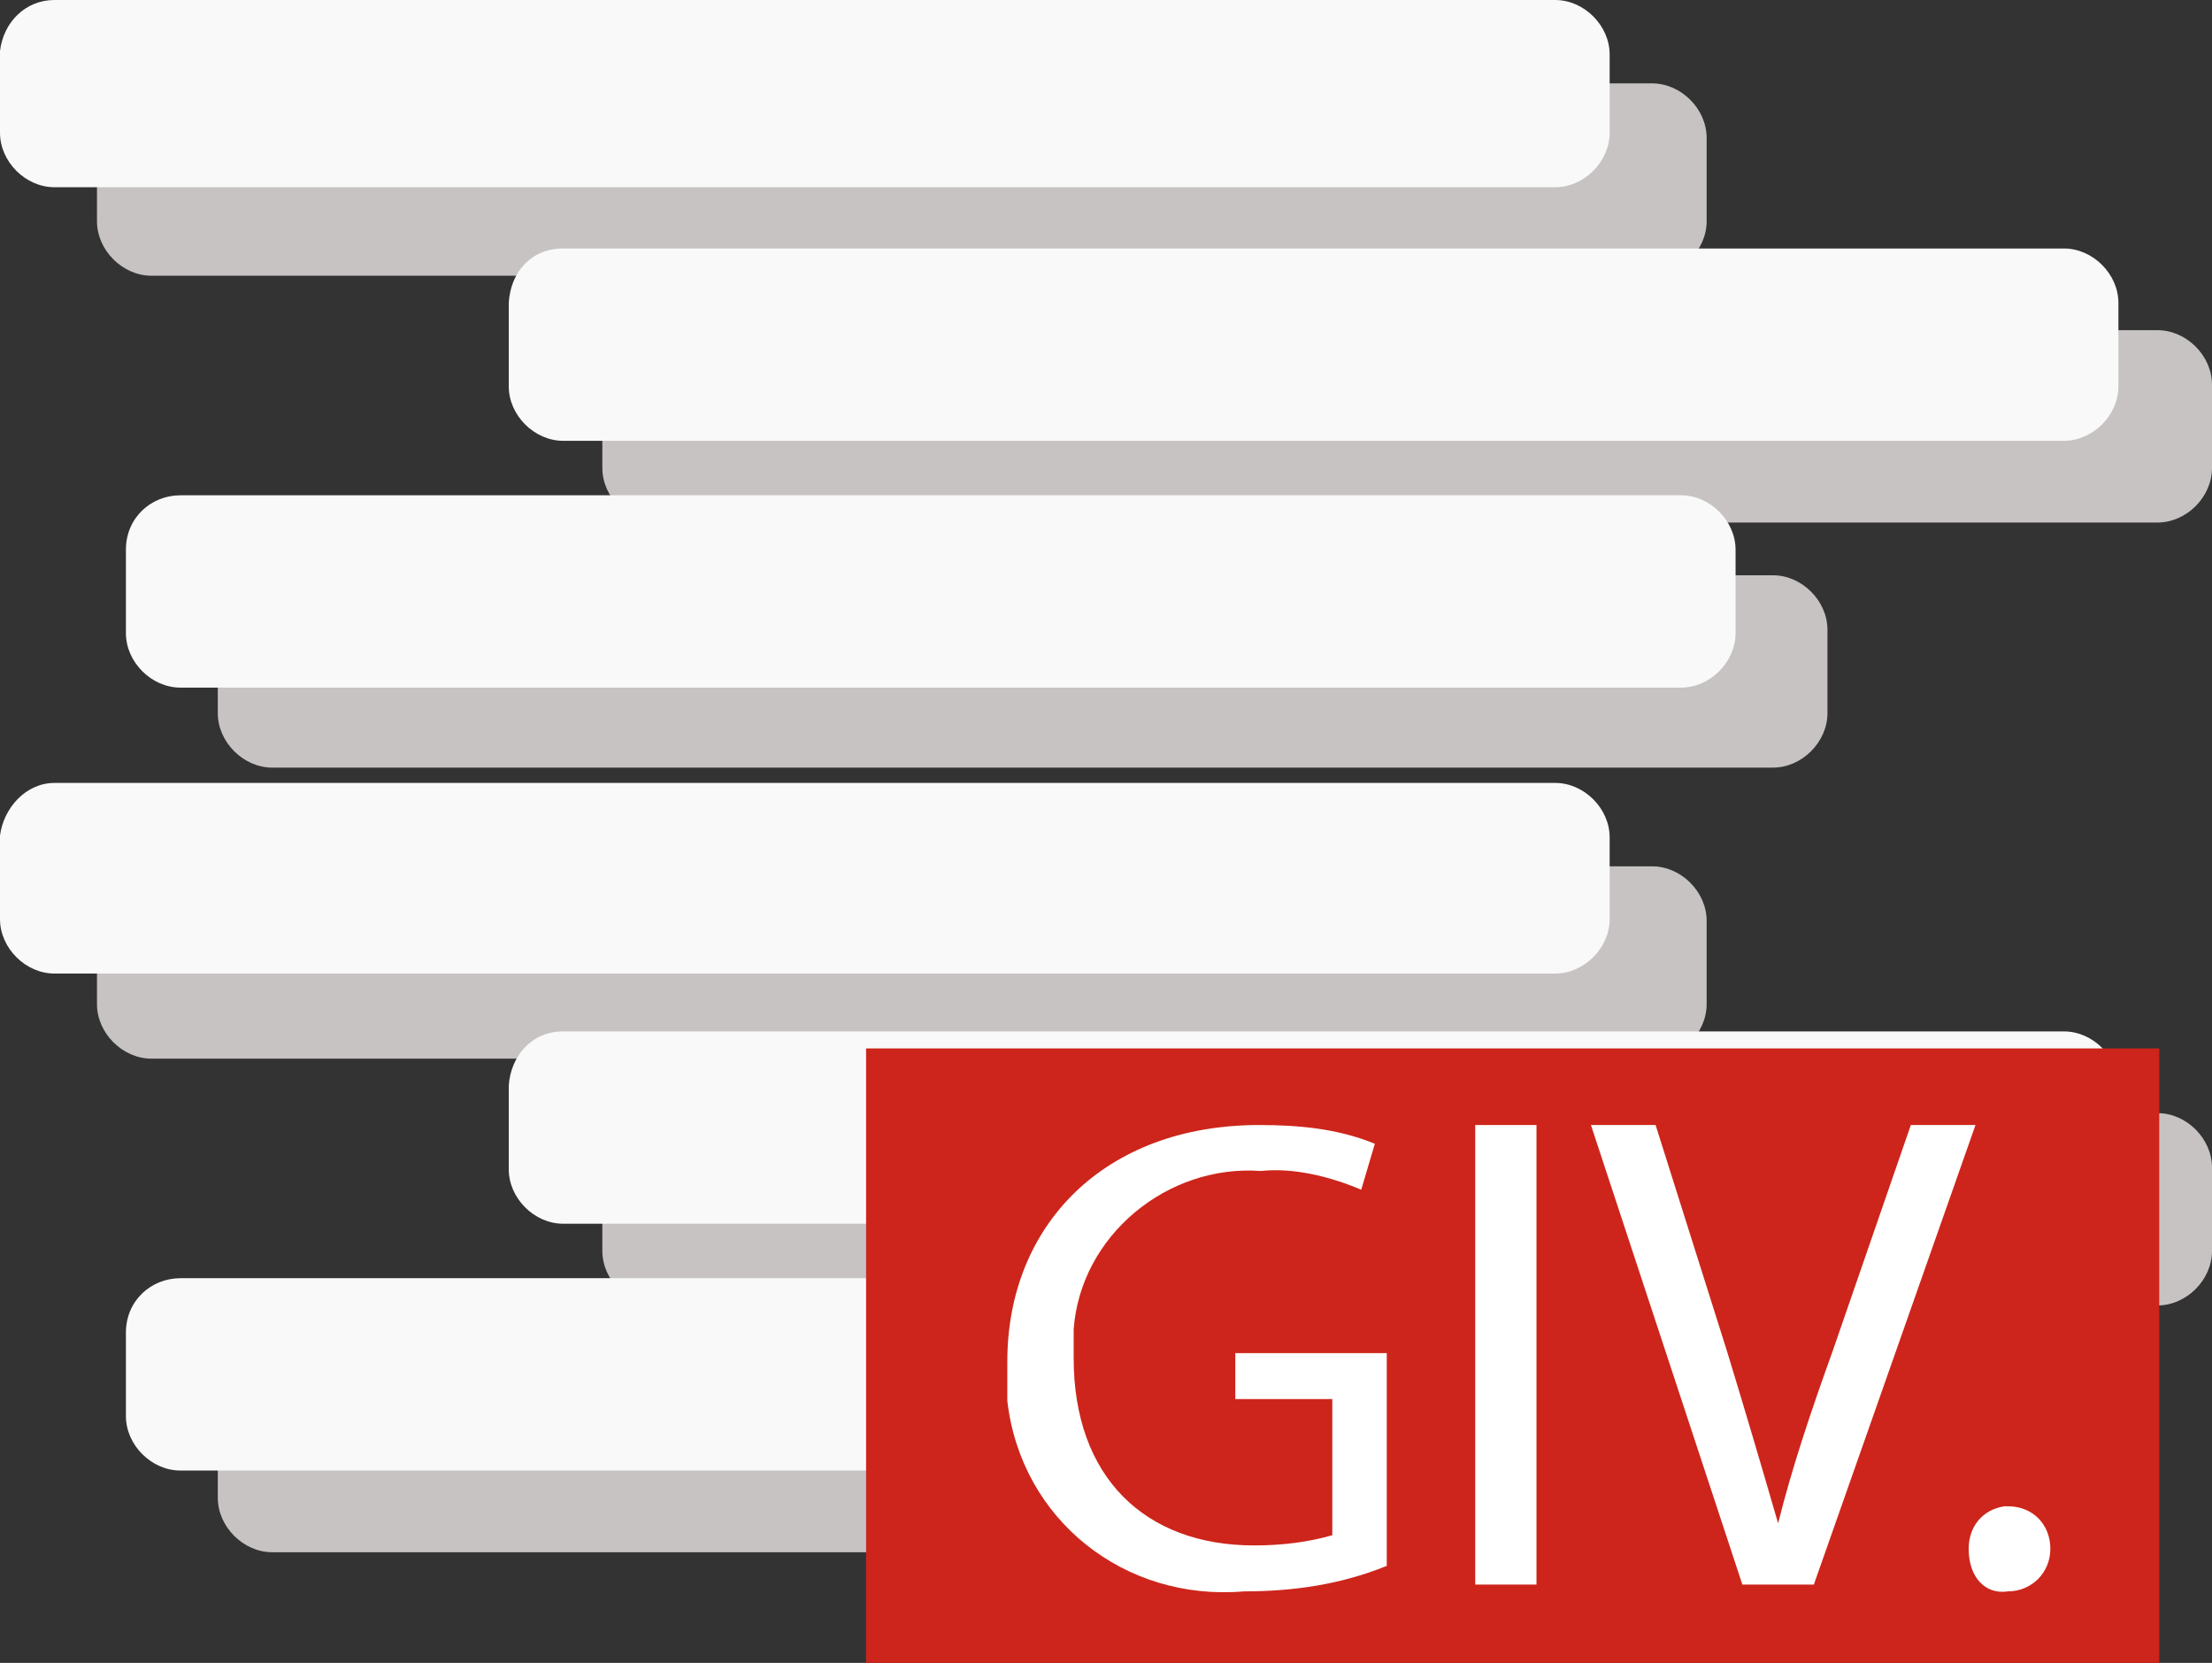 <?xml version="1.0" encoding="utf-8"?>
<!-- Generator: Adobe Illustrator 24.3.0, SVG Export Plug-In . SVG Version: 6.00 Build 0)  -->
<svg version="1.1" id="Calque_1" xmlns="http://www.w3.org/2000/svg" xmlns:xlink="http://www.w3.org/1999/xlink" x="0px" y="0px"
	 viewBox="0 0 130 97.7" style="enable-background:new 0 0 130 97.7;" xml:space="preserve">
<rect x="0" y="0" width="130" height="97.7" fill="#333333" stroke="none"/>
<style type="text/css">
	.st0{fill:#C7C3C3;}
	.st1{fill:#F9F9FA;}
	.st2{fill:#CD251B;}
	.st3{fill:#FFFFFF;}
</style>
<g>
	<path class="st0" d="M8.9,4.9h88.2c1.7,0,3.2,1.5,3.2,3.2v4.9c0,1.7-1.5,3.2-3.2,3.2H8.9c-1.7,0-3.2-1.5-3.2-3.2V7.8
		C5.7,6.1,7,4.9,8.9,4.9z"/>
	<path class="st0" d="M16,33.8h88.2c1.7,0,3.2,1.5,3.2,3.2v4.9c0,1.7-1.5,3.2-3.2,3.2H16c-1.7,0-3.2-1.5-3.2-3.2v-4.9
		C13.1,35.3,14.4,33.8,16,33.8z"/>
	<path class="st0" d="M38.6,19.4h88.2c1.7,0,3.2,1.5,3.2,3.2v4.9c0,1.7-1.5,3.2-3.2,3.2H38.6c-1.7,0-3.2-1.5-3.2-3.2v-4.9
		C35.5,20.9,36.9,19.4,38.6,19.4z"/>
	<path class="st1" d="M3.2,0h88.2c1.7,0,3.2,1.5,3.2,3.2v4.6c0,1.7-1.5,3.2-3.2,3.2H3.2C1.5,11,0,9.5,0,7.8V3C0.2,1.3,1.5,0,3.2,0z"
		/>
	<path class="st1" d="M10.6,29.1h88.2c1.7,0,3.2,1.5,3.2,3.2v4.9c0,1.7-1.5,3.2-3.2,3.2H10.6c-1.7,0-3.2-1.5-3.2-3.2v-4.9
		C7.4,30.4,8.9,29.1,10.6,29.1z"/>
	<path class="st1" d="M33.1,14.6h88.2c1.7,0,3.2,1.5,3.2,3.2v4.9c0,1.7-1.5,3.2-3.2,3.2H33.1c-1.7,0-3.2-1.5-3.2-3.2v-4.9
		C30,16,31.2,14.6,33.1,14.6z"/>
	<path class="st0" d="M8.9,50.9h88.2c1.7,0,3.2,1.5,3.2,3.2v4.9c0,1.7-1.5,3.2-3.2,3.2H8.9c-1.7,0-3.2-1.5-3.2-3.2V54
		C5.7,52.4,7,50.9,8.9,50.9z"/>
	<path class="st0" d="M16,80h88.2c1.7,0,3.2,1.5,3.2,3.2V88c0,1.7-1.5,3.2-3.2,3.2H16c-1.7,0-3.2-1.5-3.2-3.2v-4.9
		C13.1,81.3,14.4,80,16,80z"/>
	<path class="st0" d="M38.6,65.4h88.2c1.7,0,3.2,1.5,3.2,3.2v4.9c0,1.7-1.5,3.2-3.2,3.2H38.6c-1.7,0-3.2-1.5-3.2-3.2v-4.9
		C35.5,66.9,36.9,65.4,38.6,65.4z"/>
	<path class="st1" d="M3.2,46h88.2c1.7,0,3.2,1.5,3.2,3.2V54c0,1.7-1.5,3.2-3.2,3.2H3.2C1.5,57.2,0,55.7,0,54v-4.9
		C0.2,47.5,1.5,46,3.2,46z"/>
	<path class="st1" d="M10.6,75.1h88.2c1.7,0,3.2,1.5,3.2,3.2v4.9c0,1.7-1.5,3.2-3.2,3.2H10.6c-1.7,0-3.2-1.5-3.2-3.2v-4.9
		C7.4,76.4,8.9,75.1,10.6,75.1z"/>
	<path class="st1" d="M33.1,60.6h88.2c1.7,0,3.2,1.5,3.2,3.2v4.9c0,1.7-1.5,3.2-3.2,3.2H33.1c-1.7,0-3.2-1.5-3.2-3.2v-4.9
		C30,62.1,31.2,60.6,33.1,60.6z"/>
	<rect x="50.9" y="61.6" class="st2" width="76" height="36.1"/>
	<path class="st3" d="M81.5,92c-2.7,1.1-5.5,1.5-8.4,1.5c-7,0.6-13.1-4.2-13.9-11.2l0,0c0-0.8,0-1.7,0-2.3c0-8,5.7-13.9,14.8-13.9
		c2.3,0,4.6,0.2,6.8,1.1l-0.8,2.7c-1.9-0.8-4-1.3-5.9-1.1c-5.5-0.4-10.6,3.8-11,9.3l0,0c0,0.4,0,1.1,0,1.7c0,7,4.2,11,10.6,11
		c1.7,0,3.2-0.2,4.6-0.6v-8h-5.7v-2.7h8.9L81.5,92z"/>
	<path class="st3" d="M90.3,66.1v27h-3.6v-27H90.3z"/>
	<path class="st3" d="M102.4,93.1l-8.9-27h3.8l4.2,13.3c1.1,3.6,2.1,7,3,10.1l0,0c0.8-3.2,1.9-6.5,3.2-10.1l4.6-13.3h3.8l-9.5,27
		H102.4z"/>
	<path class="st3" d="M115.7,91c0-1.3,0.8-2.3,2.1-2.5h0.2c1.5,0,2.5,1.1,2.5,2.5s-1.1,2.5-2.5,2.5C116.7,93.7,115.7,92.7,115.7,91
		L115.7,91z"/>
</g>
</svg>
